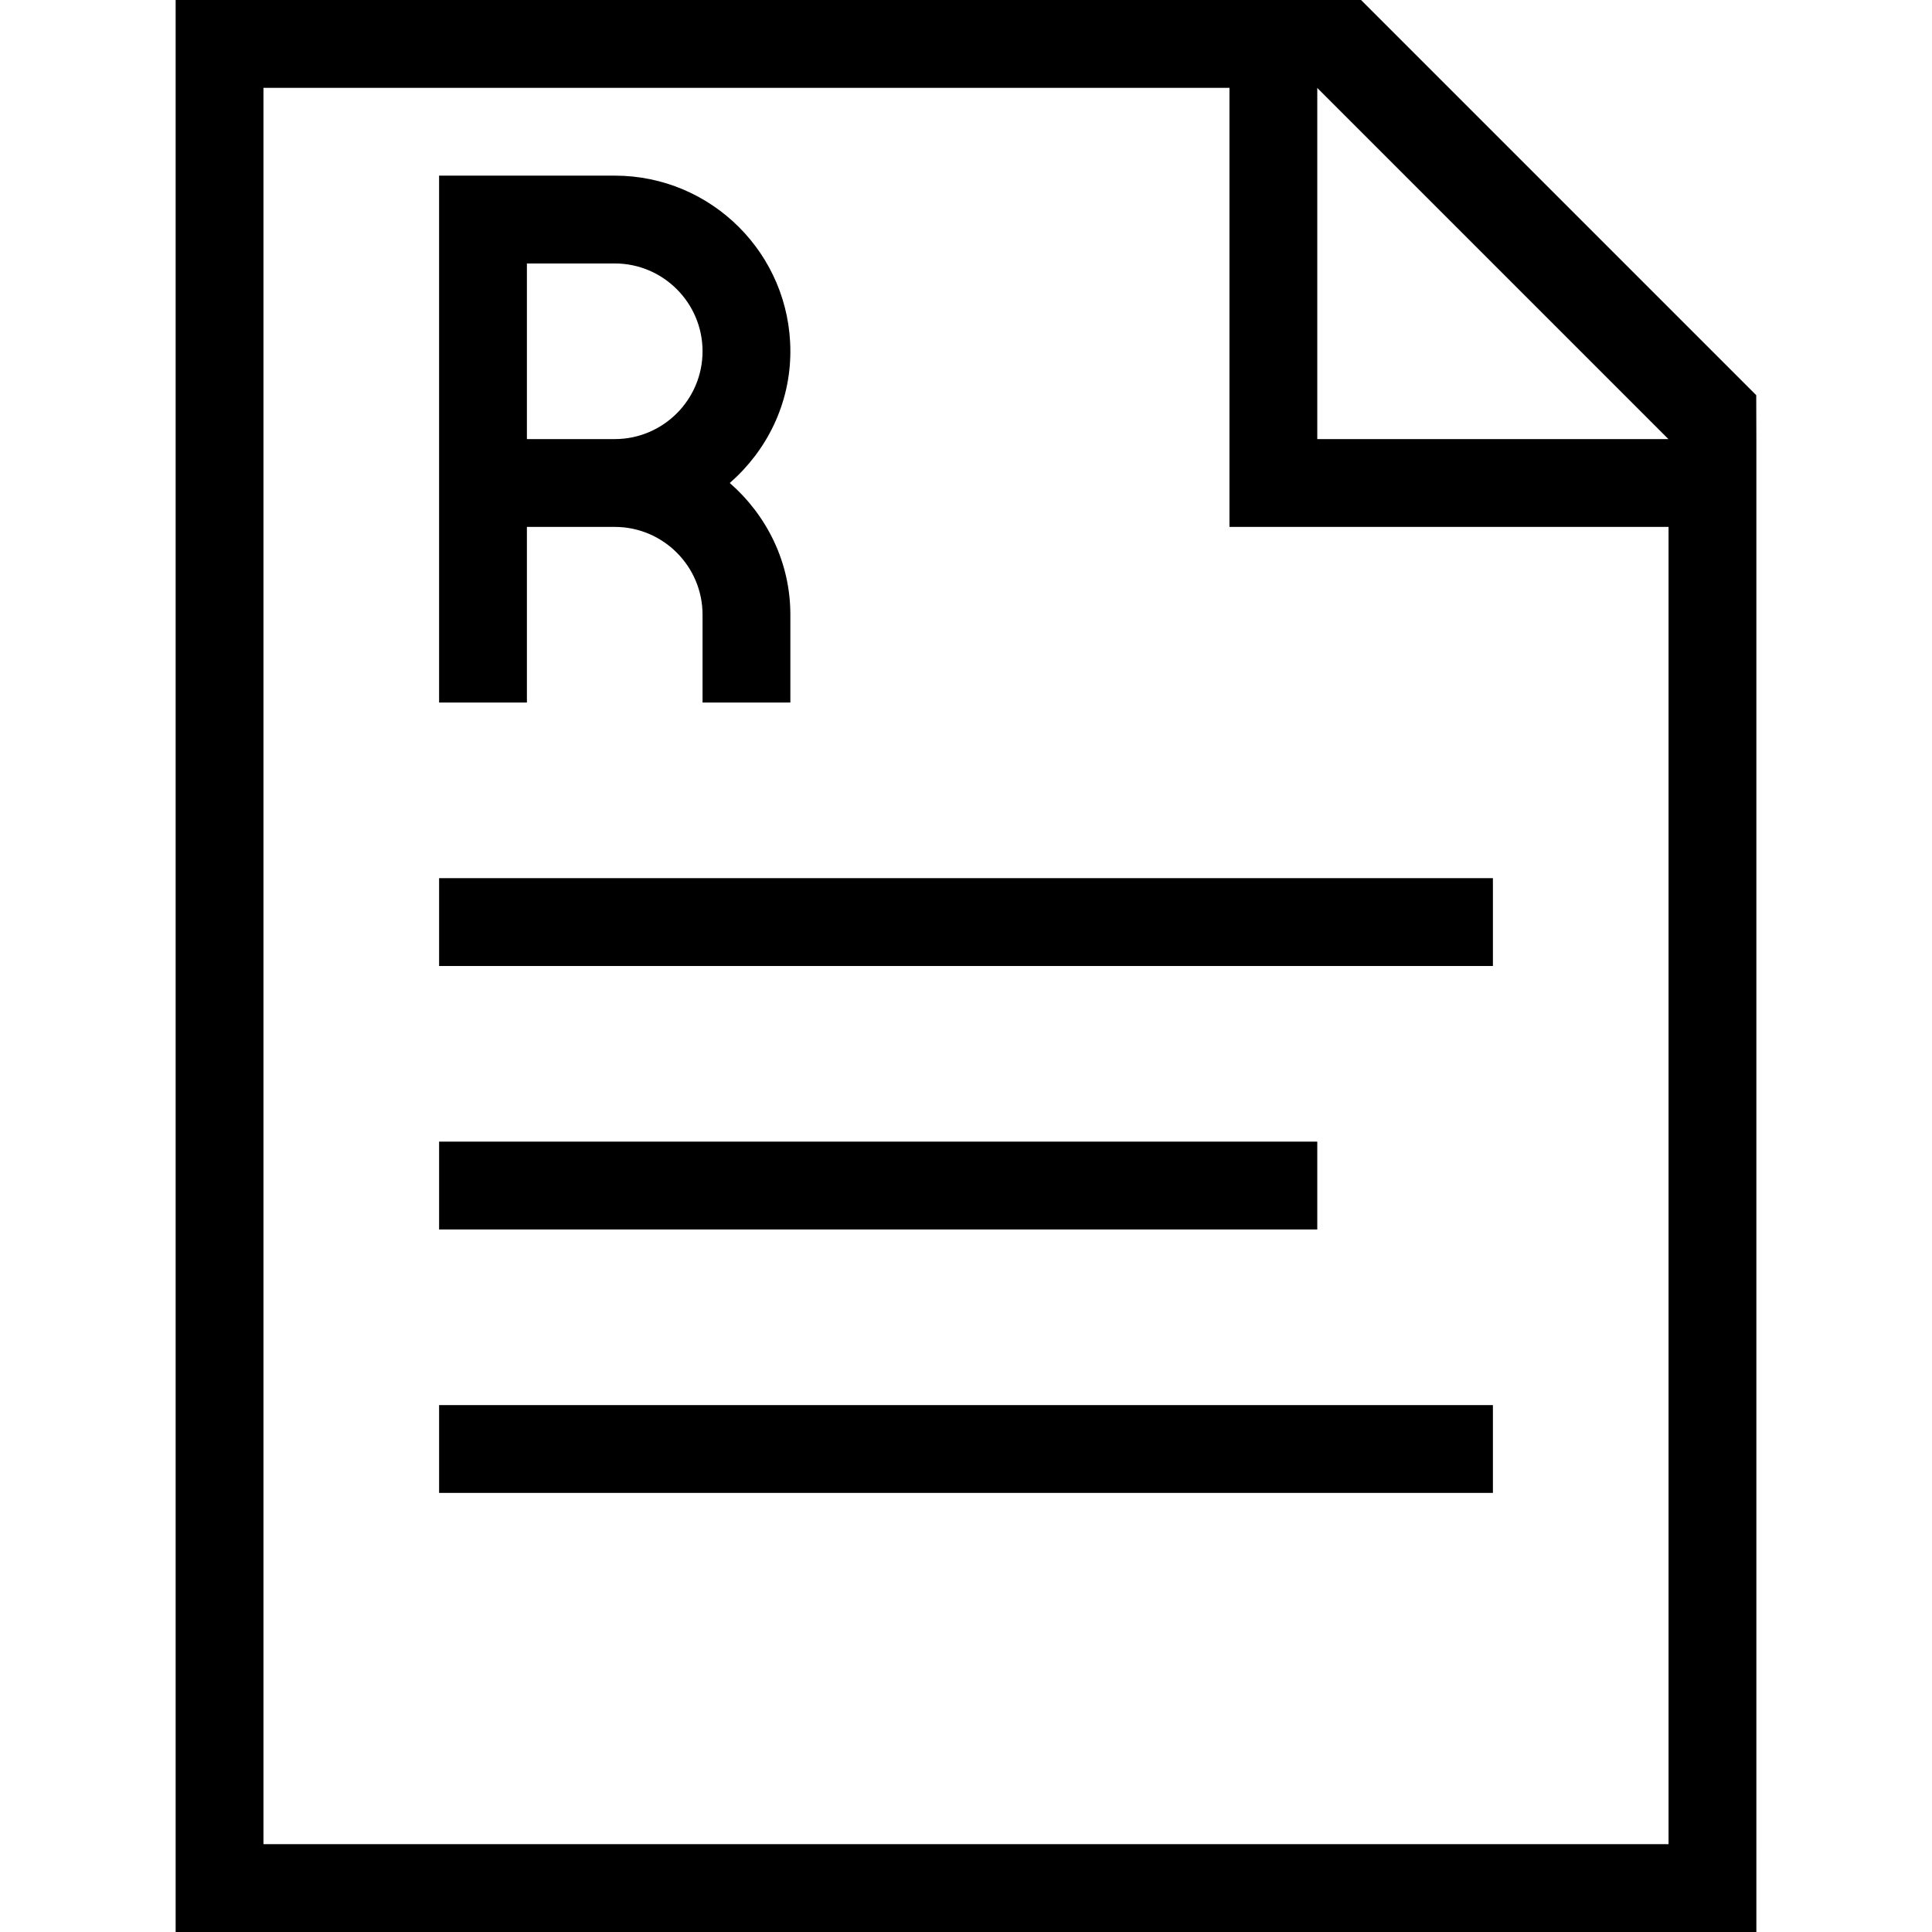 <?xml version="1.0" encoding="utf-8"?>
<!-- Generator: Adobe Illustrator 19.2.0, SVG Export Plug-In . SVG Version: 6.00 Build 0)  -->
<svg version="1.1" id="Layer_1" xmlns="http://www.w3.org/2000/svg" xmlns:xlink="http://www.w3.org/1999/xlink" x="0px" y="0px"
	 viewBox="0 0 44 44" style="enable-background:new 0 0 44 44;" xml:space="preserve">
<path d="M39.997,9L31,0.003V0h-1h-2H6H4v2v40v2h2h32h2v-2V10L39.997,9z M37.997,10H30V2.003L37.997,10z M6,42V2h22v8v1v1h10v30H6z
	 M34,20v2H10v-2H34z M30,28H10v-2h20V28z M10,32h24v2H10V32z M12,12h2c1.103,0,2,0.897,2,2v2h2v-2c0-1.202-0.541-2.267-1.38-3
	C17.459,10.267,18,9.202,18,8c0-2.209-1.791-4-4-4h-2h-2v2v4v2v4h2V12z M12,6h2c1.103,0,2,0.897,2,2s-0.897,2-2,2h-2V6z"/>
</svg>
